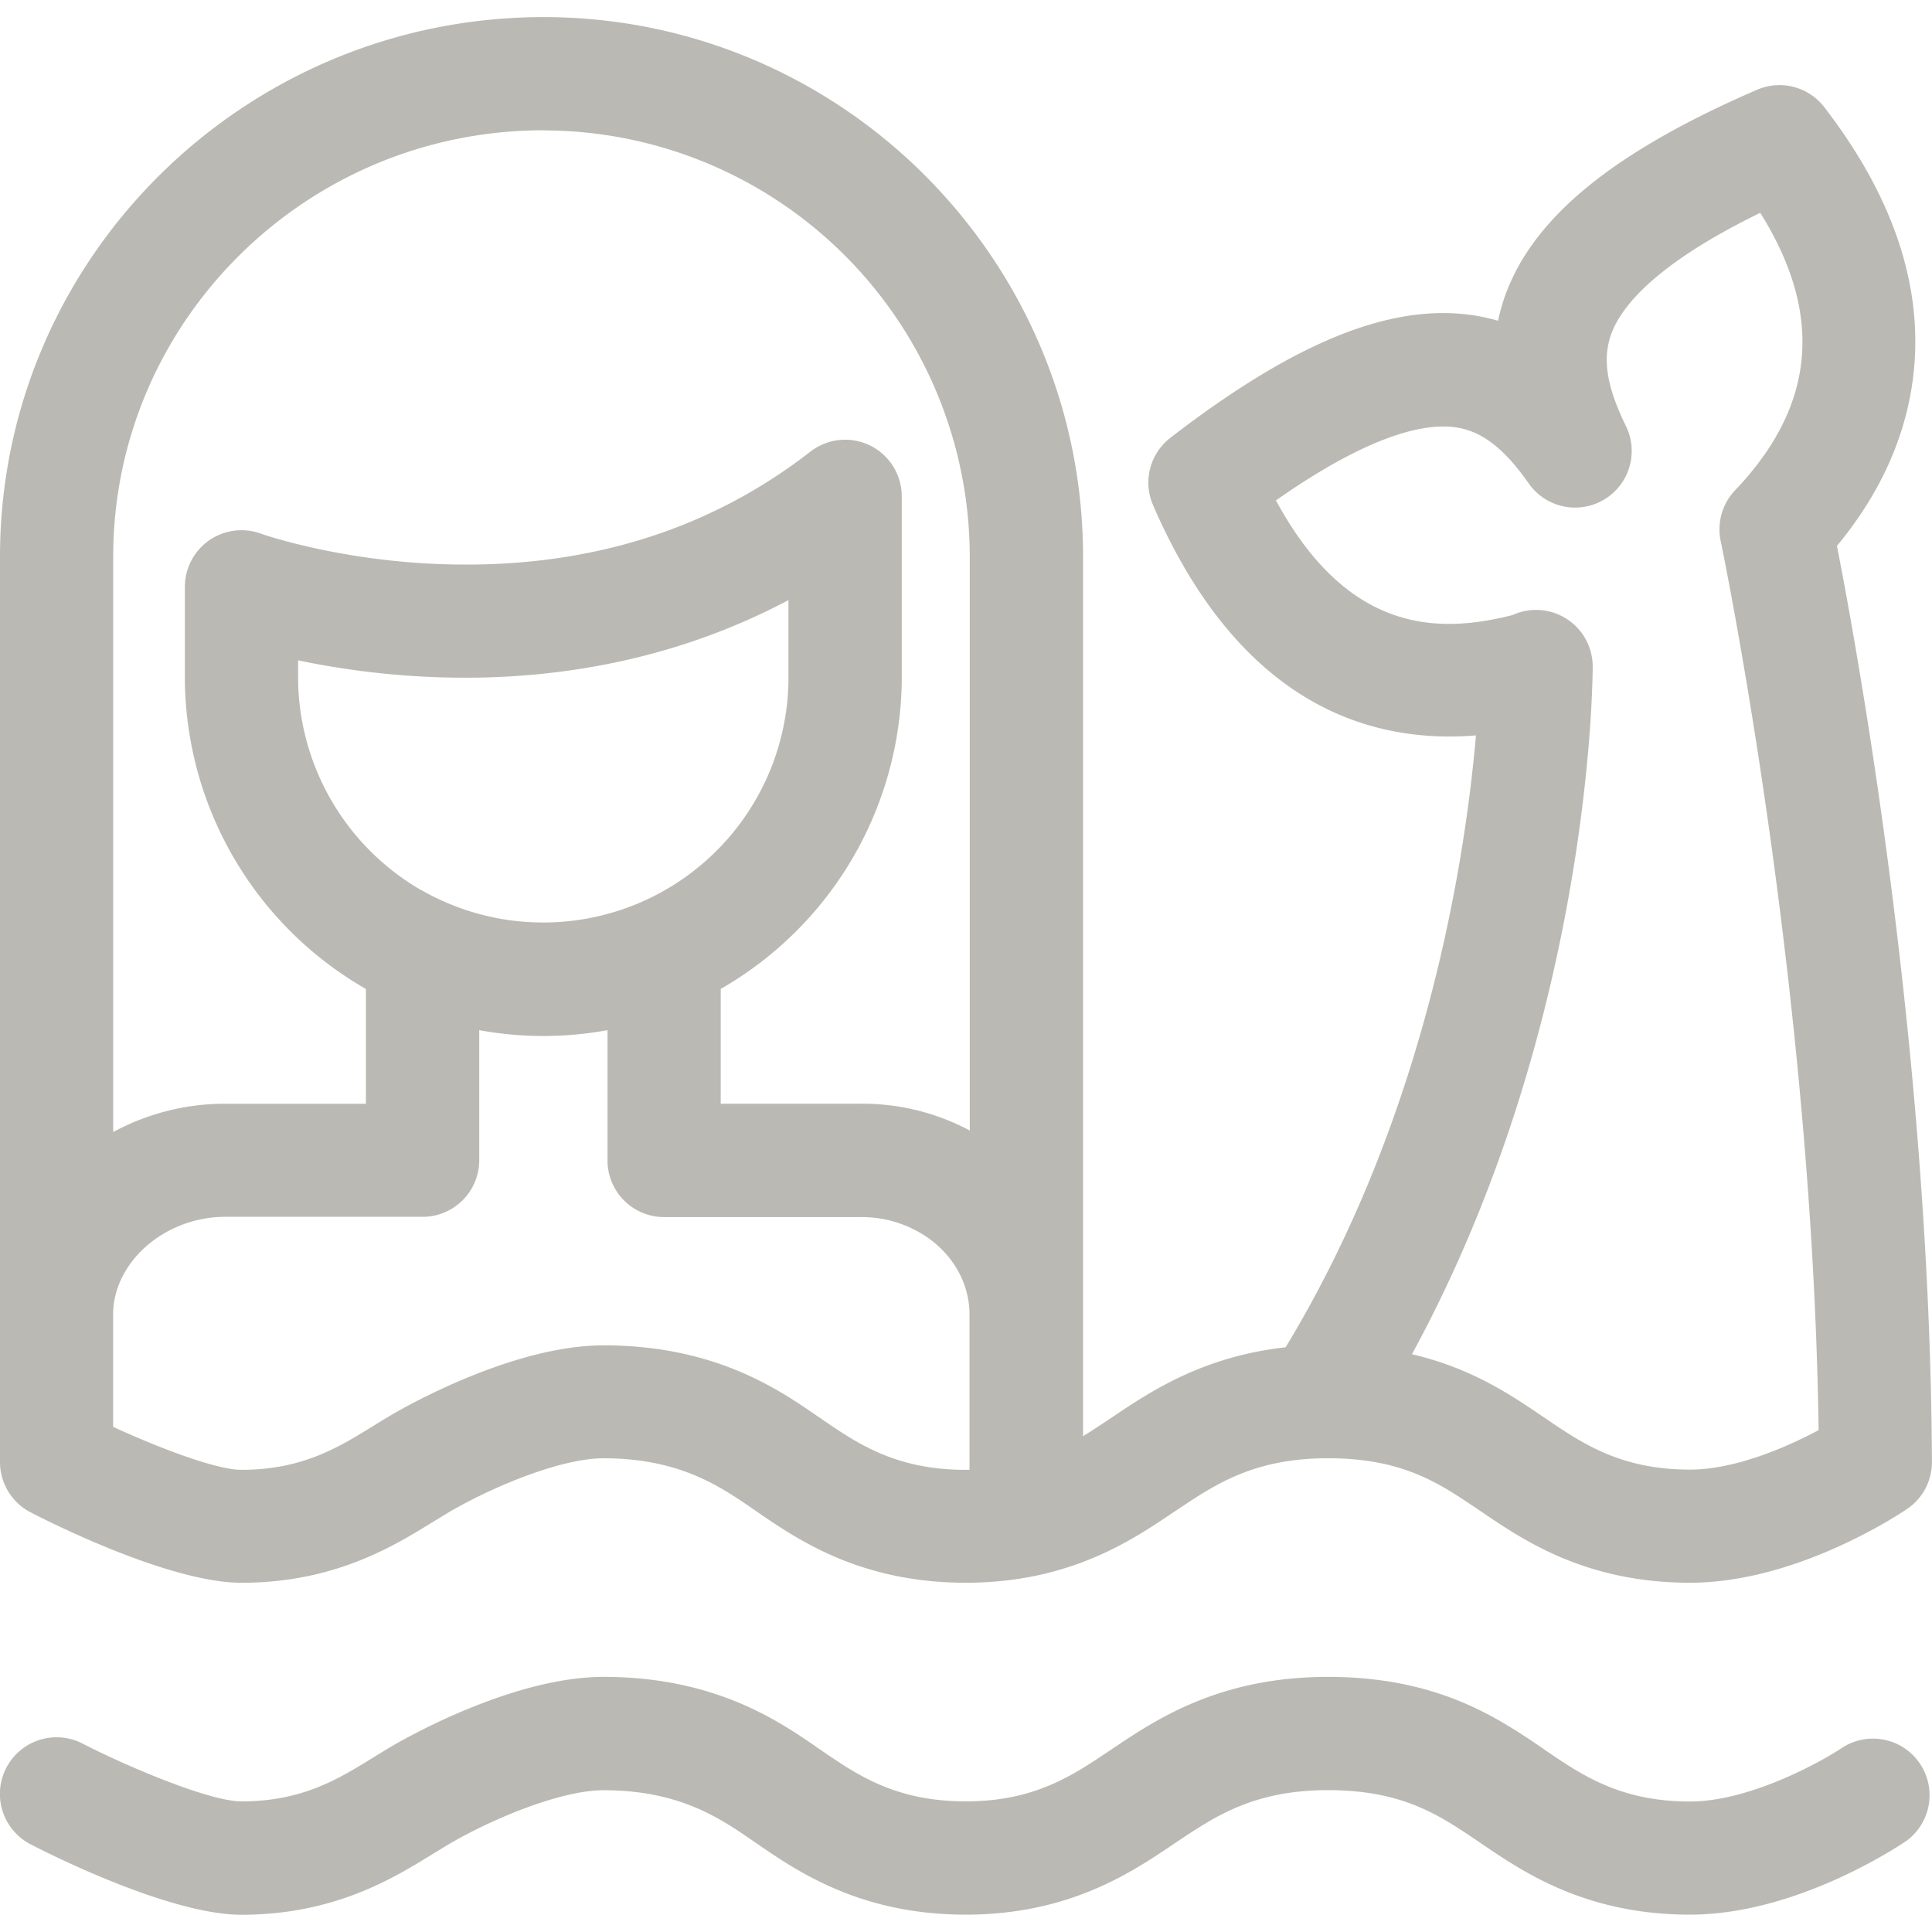 <svg id="Capa_1" data-name="Capa 1" xmlns="http://www.w3.org/2000/svg" viewBox="0 0 512 512"><defs><style>.cls-1{fill:#bbb9b3;}</style></defs><path class="cls-1" d="M488.46,463c-5.95,4-24.85,14.42-40.58,14.42-18.34,0-28.43-6.85-38.18-13.47l-1.41-1c-11.6-7.83-27.49-18.56-56.39-18.56-28.53,0-45.24,11.14-56.3,18.51l-1.79,1.2c-9.72,6.53-19.76,13.28-37.88,13.28-18.64,0-28.78-7-38.57-13.73l-.92-.63c-10.14-7-27.11-18.63-56.48-18.63-23.07,0-50.26,15-55.47,18-1.85,1.07-3.71,2.22-5.51,3.33-9.28,5.74-18.87,11.67-35,11.67-8.4,0-30.11-9.15-42.12-15.33A15,15,0,0,0,8.13,488.77c6,3.11,37.17,18.66,55.85,18.66,24.66,0,40.37-9.72,50.77-16.15,1.68-1,3.26-2,4.71-2.85,11.69-6.74,29.36-14,40.5-14,20.06,0,30.83,7.4,39.49,13.36l.89.61c11,7.57,27.62,19,55.59,19,27.25,0,43.71-11.06,54.6-18.37l1.7-1.15c9.94-6.62,20.22-13.47,39.67-13.47,19.72,0,29.38,6.52,39.6,13.42l1.36.93c10.93,7.42,27.46,18.64,55,18.64,27.8,0,54.47-17.59,57.42-19.59A15,15,0,0,0,488.46,463Z"/><path class="cls-1" d="M8.13,400.79c6,3.12,37.17,18.66,55.86,18.66,24.65,0,40.36-9.71,50.76-16.14,1.68-1,3.27-2,4.71-2.85,11.7-6.74,29.36-14,40.5-14,20.06,0,30.83,7.41,39.49,13.36l.9.62c11,7.57,27.61,19,55.58,19,27.25,0,43.71-11.05,54.6-18.37l1.71-1.14c9.93-6.63,20.21-13.48,39.66-13.48,19.72,0,29.38,6.52,39.6,13.43l1.36.92c10.93,7.42,27.46,18.64,55,18.64,27.78,0,54.56-17.54,57.52-19.54a14.93,14.93,0,0,0,6.6-12.49c-.49-108.84-19.56-214.08-25.17-242.75,11.26-13.58,18-28.33,20.09-43.95,3.15-23.73-4.74-48.06-23.45-72.32a15,15,0,0,0-17.82-4.6C427.77,40.17,406.58,57.4,399,78a50.48,50.48,0,0,0-2,7,52.94,52.94,0,0,0-6.48-1.43c-21.82-3.32-47.35,7-80.35,32.44a15,15,0,0,0-4.61,17.83c17.53,40.53,44.39,61.35,78.58,61.34q3.45,0,7-.29c-2.75,31.95-12.91,100.3-50.44,162.15-21.8,2.44-35.49,11.56-45,17.89l-1.79,1.21c-2.25,1.5-4.51,3-6.89,4.46V147.53c0-78.83-64.13-143-143-143C64.58,4.57,0,68.7,0,147.53V387.46H0a15,15,0,0,0,8.12,13.33Zm330-268.17c25.45-17.87,39.92-20.54,47.78-19.35,6.77,1,12.66,5.55,19.07,14.63h0a15,15,0,0,0,25.9-15c-5.14-10.55-6.29-17.88-3.84-24.51C429.81,81,439,69.8,466.49,56.4c16.88,27,14.64,51.17-6.69,73.55A15,15,0,0,0,456,143.39c.25,1.18,24.31,116.65,25.95,235.61-8.62,4.62-22.25,10.46-34.05,10.46-18.34,0-28.42-6.84-38.18-13.47l-1.41-.95c-8.2-5.55-18.56-12.53-34.13-16.15,45.61-83.82,47.8-171.45,47.9-181.9v-.37A15,15,0,0,0,400.83,163c-19.67,5-43.58,4.88-62.69-30.37ZM144,34.56a113.1,113.1,0,0,1,113,113V299.6c-.79-.42-1.59-.84-2.41-1.22a60.4,60.4,0,0,0-26.22-5.89H191V262.06l.51-.28a95.45,95.45,0,0,0,47.46-81h0c0-1.4,0-8.3,0-49.26a15,15,0,0,0-24.21-11.83c-26.76,20.81-59.15,30.88-96.3,29.86-28.46-.76-49.15-8.06-49.32-8.13A15,15,0,0,0,49,155.53c0,20.13,0,24.22,0,25.26h0a95.41,95.41,0,0,0,47.45,81l.52.29v30.43H59.63a61.22,61.22,0,0,0-11.19,1A62.58,62.58,0,0,0,30,300V147.53c0-62.29,51.13-113,114-113ZM111.48,235.81A65.32,65.32,0,0,1,79,180.4V175a217.75,217.75,0,0,0,37.5,4.49c33.64,1.09,65.11-5.93,92.45-20.46,0,11.22,0,20.43,0,21.35a65,65,0,0,1-97.45,55.41ZM53.9,323a31.24,31.24,0,0,1,5.73-.53H112a15,15,0,0,0,15-15V273a93.95,93.95,0,0,0,34,0v34.54a15,15,0,0,0,15,15H228.3a30.65,30.65,0,0,1,13.33,3c9.44,4.49,15.3,13.24,15.3,22.84v41.14l-1,0c-18.64,0-28.78-7-38.57-13.72l-.92-.63c-10.14-7-27.11-18.64-56.48-18.64-23.07,0-50.26,15-55.47,18-1.85,1.06-3.71,2.21-5.51,3.33-9.28,5.73-18.87,11.66-35,11.66-6.73,0-22-5.87-34-11.39V348.3C30,336.39,40.26,325.52,53.9,323Z"/></svg>